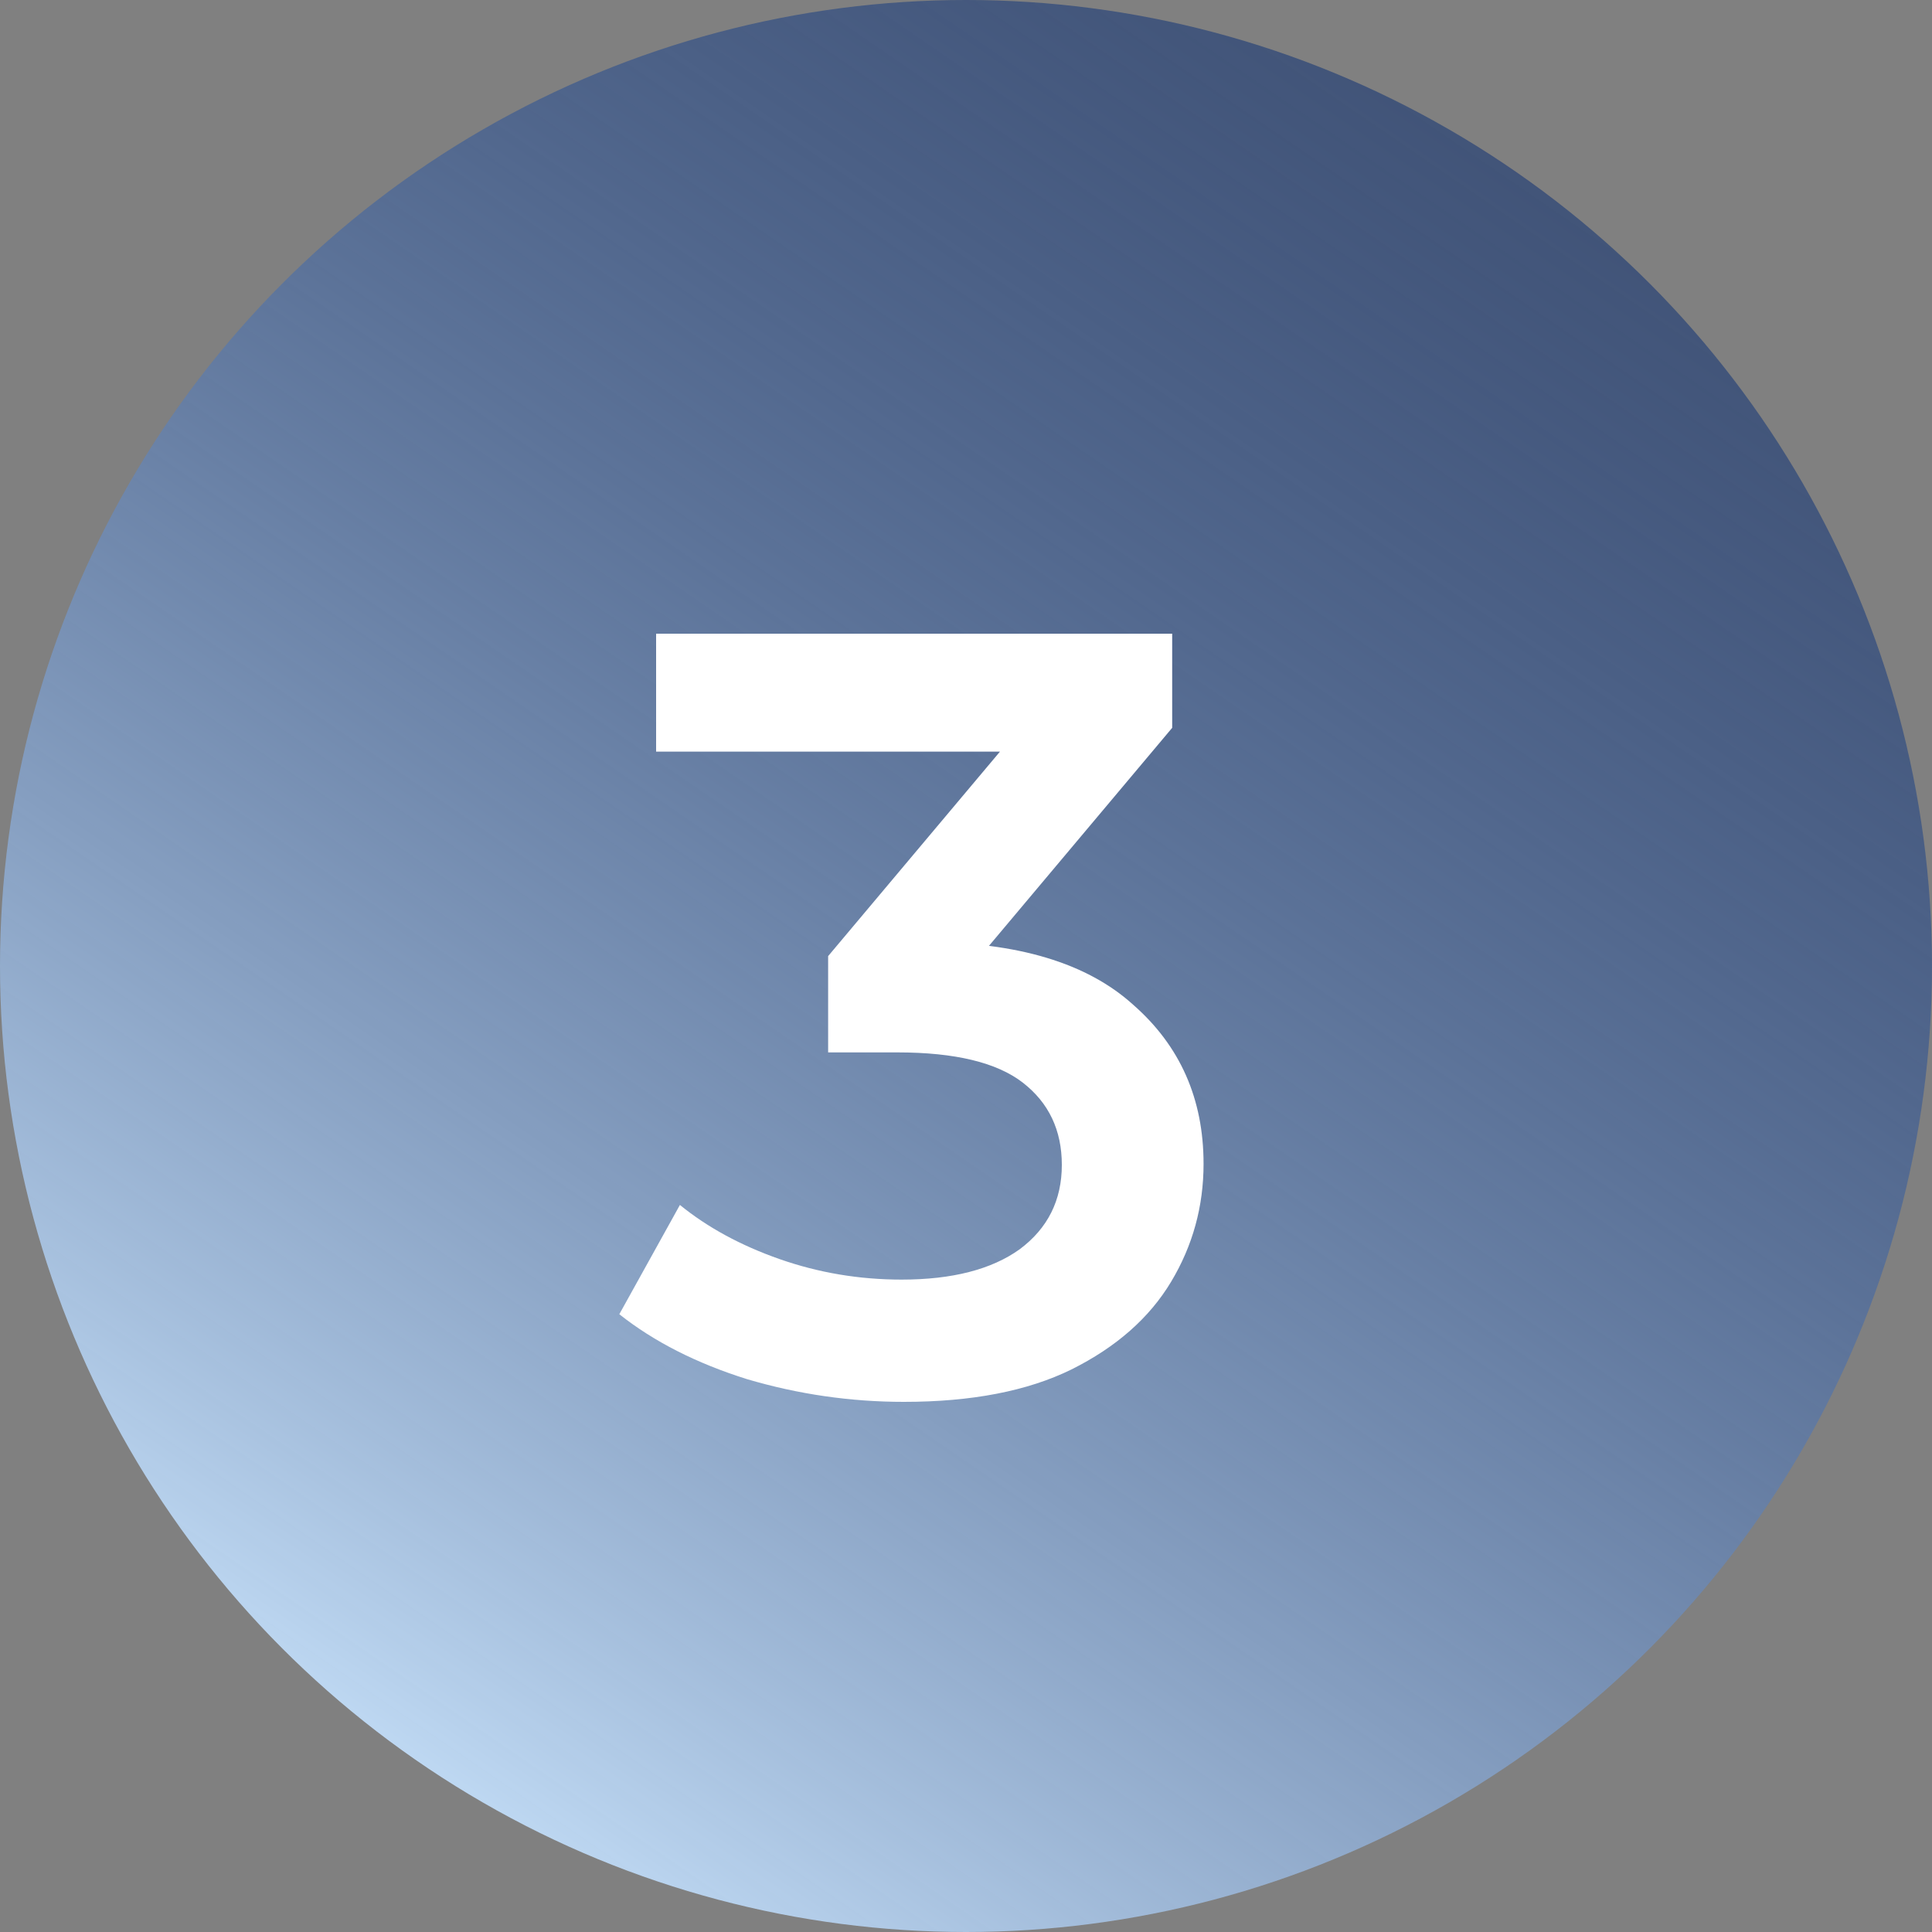 <svg width="25" height="25" viewBox="0 0 25 25" fill="none" xmlns="http://www.w3.org/2000/svg">
<rect x="0" y="0" width="25" height="25" fill="#808080" stroke="none"/>
<circle cx="12.5" cy="12.5" r="12.5" fill="url(#paint0_linear_744_1718)"/>
<path d="M11.696 18.14C11.005 18.14 10.329 18.042 9.666 17.846C9.013 17.641 8.462 17.361 8.014 17.006L8.798 15.592C9.153 15.881 9.582 16.115 10.086 16.292C10.59 16.469 11.117 16.558 11.668 16.558C12.321 16.558 12.83 16.427 13.194 16.166C13.558 15.895 13.74 15.531 13.74 15.074C13.74 14.626 13.572 14.271 13.236 14.01C12.9 13.749 12.359 13.618 11.612 13.618H10.716V12.372L13.516 9.04L13.754 9.726H8.49V8.2H15.168V9.418L12.368 12.75L11.416 12.19H11.962C13.166 12.19 14.067 12.461 14.664 13.002C15.271 13.534 15.574 14.22 15.574 15.06C15.574 15.611 15.434 16.119 15.154 16.586C14.874 17.053 14.445 17.431 13.866 17.72C13.297 18 12.573 18.14 11.696 18.14Z" fill="white"/>
<defs>
<linearGradient id="paint0_linear_744_1718" x1="18.5" y1="1.25" x2="3.75" y2="22.75" gradientUnits="userSpaceOnUse">
<stop stop-color="#002670" stop-opacity="0.49"/>
<stop offset="1" stop-color="#C5DFF8"/>
</linearGradient>
</defs>
</svg>
